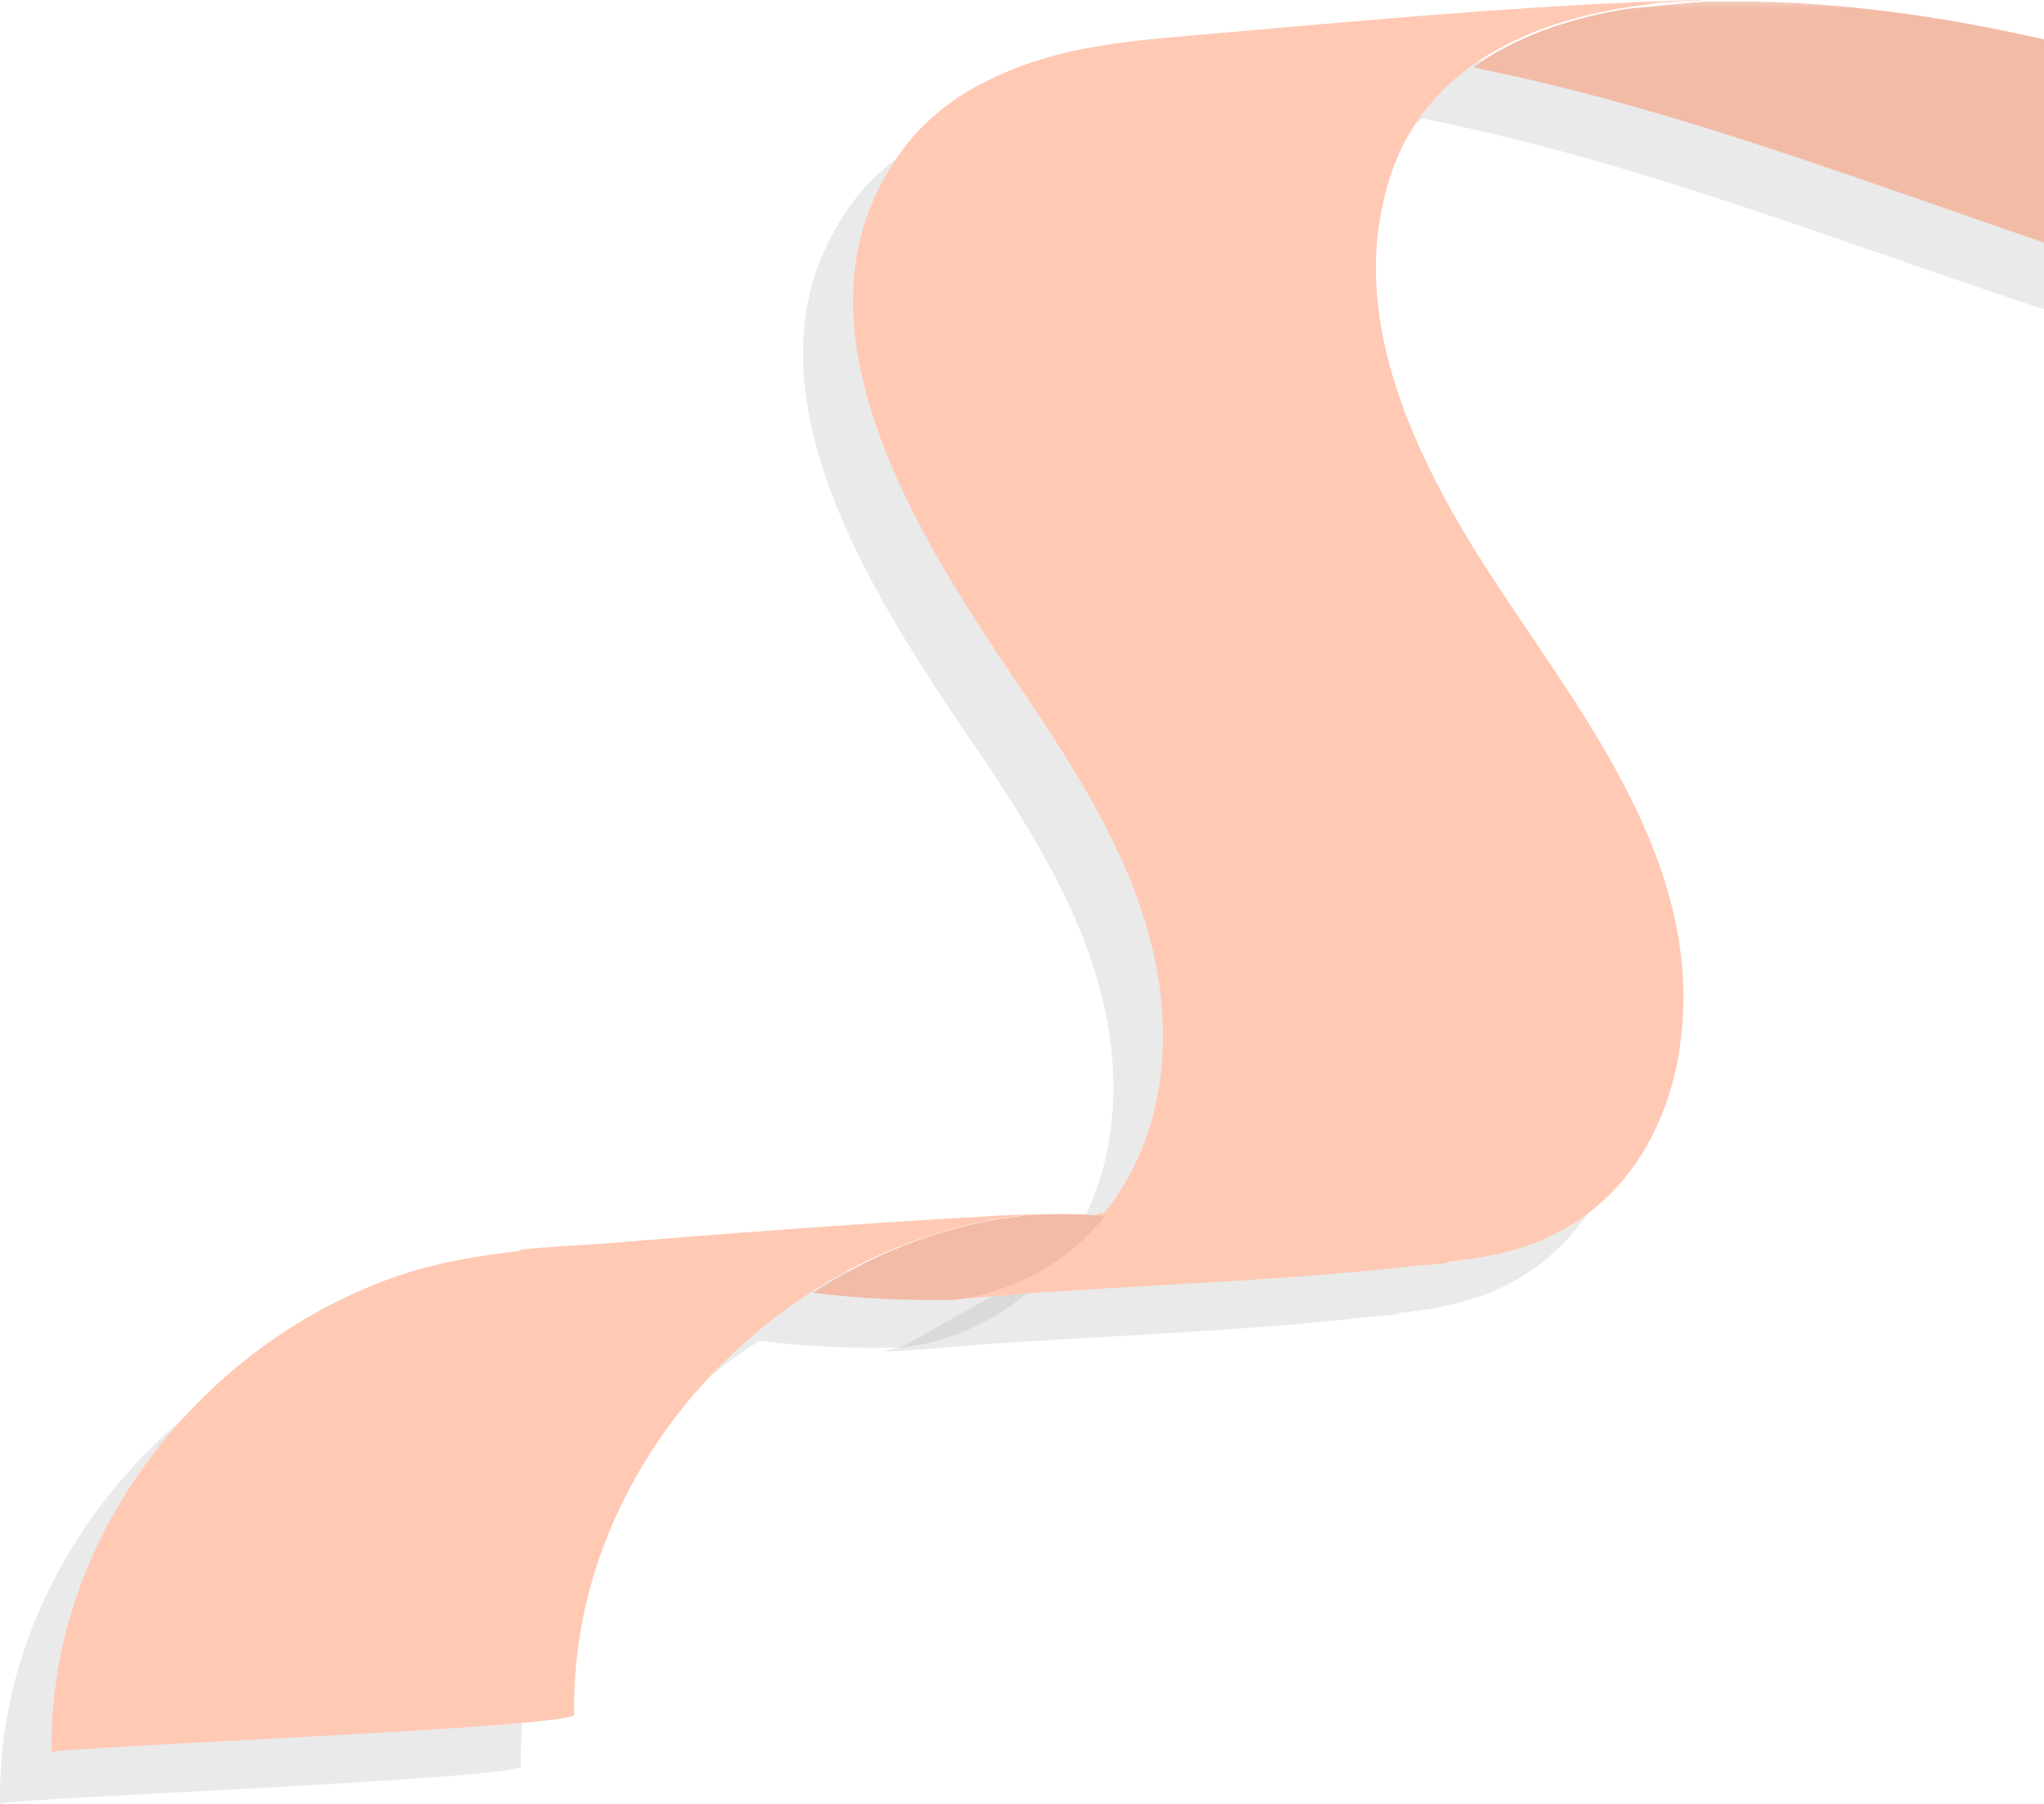 <?xml version="1.0" encoding="UTF-8"?>
<svg width="357px" height="315px" viewBox="0 0 357 315" version="1.1" xmlns="http://www.w3.org/2000/svg" xmlns:xlink="http://www.w3.org/1999/xlink">
    <!-- Generator: Sketch 52.3 (67297) - http://www.bohemiancoding.com/sketch -->
    <title>Group 23</title>
    <desc>Created with Sketch.</desc>
    <defs>
        <polygon id="path-1" points="0.256 0.22 241.291 0.22 241.291 57.671 0.256 57.671"></polygon>
    </defs>
    <g id="Page-1" stroke="none" stroke-width="1" fill="none" fill-rule="evenodd">
        <g id="Group-23">
            <g id="Group-9" transform="translate(0, 9)" fill="#A5A5A5">
                <path d="M284.972,182.111 C285.833,175.581 285.639,169.145 284.378,162.431 C283.259,156.48 281.327,150.473 278.469,144.063 C273.178,132.201 265.615,121.049 258.3,110.266 C256.796,108.05 255.243,105.762 253.755,103.531 C239.953,82.835 225.309,55.748 234.651,29.738 C237.268,22.449 241.91,16.376 248.448,11.69 C249.244,11.117 250.076,10.574 250.926,10.044 C251.19,9.879 251.462,9.723 251.729,9.562 C252.345,9.195 252.971,8.838 253.613,8.493 C253.917,8.329 254.223,8.166 254.53,8.007 C255.227,7.652 255.937,7.308 256.663,6.977 C256.907,6.864 257.146,6.745 257.393,6.636 C258.364,6.207 259.359,5.798 260.381,5.412 C260.608,5.325 260.843,5.249 261.071,5.166 C261.885,4.868 262.71,4.583 263.552,4.312 C263.915,4.196 264.281,4.086 264.648,3.975 C265.407,3.745 266.178,3.527 266.962,3.319 C267.335,3.218 267.706,3.117 268.086,3.024 C268.32,2.964 268.566,2.914 268.802,2.857 L268.964,2.838 L268.91,2.833 C269.464,2.7 270.023,2.57 270.591,2.447 C270.993,2.36 271.391,2.267 271.8,2.183 C273.017,1.939 274.255,1.712 275.521,1.513 L275.532,1.511 C275.536,1.511 275.54,1.51 275.545,1.51 C276.517,1.375 277.345,1.258 278.065,1.154 C278.178,1.138 278.293,1.122 278.398,1.106 C278.463,1.097 278.521,1.088 278.584,1.079 C278.802,1.048 279.005,1.018 279.193,0.991 C279.204,0.99 279.213,0.988 279.225,0.985 C280.167,0.848 280.73,0.76 281.055,0.703 C281.069,0.7 281.091,0.697 281.104,0.694 C285.147,0.45 288.443,0.289 288.476,0.287 L288.476,0.223 C263.232,0.858 237.56,3.097 212.733,5.262 C208.903,5.595 204.944,5.942 201.053,6.274 L200.073,6.359 C192.293,7.022 184.248,7.71 176.543,9.624 C174.533,10.123 172.62,10.72 170.758,11.363 C170.732,11.373 170.707,11.382 170.68,11.389 C169.425,11.824 168.205,12.291 167.022,12.791 C166.952,12.818 166.883,12.851 166.814,12.879 C165.643,13.378 164.511,13.905 163.415,14.464 C163.311,14.517 163.21,14.57 163.109,14.622 C162.565,14.905 162.004,15.168 161.48,15.464 C156.501,18.284 152.385,21.793 149.246,25.896 C148.187,27.278 147.251,28.714 146.375,30.176 C146.354,30.208 146.335,30.24 146.316,30.272 C145.766,31.193 145.254,32.129 144.781,33.076 C144.756,33.127 144.728,33.18 144.703,33.233 C144.233,34.178 143.805,35.133 143.413,36.102 C143.401,36.129 143.391,36.155 143.381,36.18 C143.186,36.659 142.973,37.133 142.797,37.618 C141.403,41.489 140.572,45.634 140.328,49.935 C140.1,53.937 140.376,58.19 141.143,62.578 C141.849,66.612 142.996,70.882 144.549,75.272 C150.504,92.111 161.401,108.204 170.154,121.135 L170.249,121.273 C176.104,129.923 182.75,140.054 187.517,150.833 C192.673,162.495 194.918,173.334 194.376,183.969 C193.829,194.751 190.266,204.402 184.077,211.884 C183.874,211.866 183.669,211.849 183.467,211.83 C183.058,211.792 157.3,226.322 157.3,226.322 C154.749,226.72 154.725,226.813 154.733,226.875 C154.736,226.894 154.738,226.917 154.826,226.934 C155.249,227.016 157.636,226.964 171.369,225.758 C173.25,225.645 174.972,225.538 176.636,225.428 C182.443,225.045 188.393,224.707 194.146,224.379 C208.764,223.544 223.878,222.683 238.587,221.008 L238.587,221.01 C244.378,220.592 244.384,220.44 244.387,220.358 C244.387,220.33 244.359,220.311 244.313,220.294 C244.739,220.24 245.165,220.185 245.589,220.133 C246.572,220.01 247.587,219.882 248.58,219.739 C255.548,218.743 261.32,216.748 266.23,213.648 C271.516,210.309 275.847,205.723 279.1,200.023 C282.125,194.724 284.1,188.698 284.972,182.111" id="Fill-1" opacity="0.232"></path>
                <path d="M275.546,1.507 C265.819,3.035 256.174,6.149 248.449,11.689 C299.443,21.746 347.908,44.98 398.322,56.981 C401.717,57.788 408.858,56.508 411.668,56.334 C422.396,55.669 433.121,54.915 443.841,54.129 C454.562,53.346 465.282,52.561 475.994,51.659 C479.681,51.349 485.832,49.547 489.292,50.369 C422.591,34.492 358.693,-1.49 288.495,0.282" id="Fill-3" opacity="0.232"></path>
                <path d="M165.337,211.948 C163.418,212.054 161.499,212.181 159.58,212.294 C138.125,213.548 116.684,215.172 95.269,216.936 C84.159,217.61 79.685,218.013 81.865,218.14 C74.171,218.979 66.59,220.244 59.19,222.922 C25.058,235.276 -0.688,269.235 0.014,306 C-0.004,305.048 91.028,301.706 90.984,299.39 C90.405,269.072 107.687,241.031 132.68,225.081 C142.649,218.718 153.845,214.281 165.63,212.395 C165.325,212.433 165.027,212.471 164.698,212.513 C165.236,212.434 165.774,212.354 166.313,212.275 C166.085,212.308 165.858,212.358 165.63,212.395 C168.154,212.071 169.753,211.841 170.43,211.704 C168.733,211.772 167.037,211.854 165.337,211.948" id="Fill-5" opacity="0.232"></path>
                <path d="M184.098,211.952 C183.472,211.898 182.847,211.835 182.22,211.793 C178.273,211.521 174.342,211.578 170.405,211.739 C169.728,211.875 168.13,212.105 165.603,212.428 C153.82,214.314 142.625,218.753 132.654,225.115 C141.124,226.201 149.376,226.478 157.762,226.32 C158.248,226.247 158.78,226.168 159.384,226.081 C169.788,224.225 178.146,219.14 184.098,211.952" id="Fill-7" opacity="0.231"></path>
            </g>
            <path d="M293.501,182.1 C294.361,175.562 294.167,169.119 292.908,162.397 C291.791,156.439 289.861,150.425 287.008,144.008 C281.725,132.132 274.173,120.967 266.869,110.171 C265.368,107.953 263.817,105.662 262.332,103.428 C248.551,82.709 233.929,55.59 243.257,29.549 C245.869,22.253 250.505,16.172 257.033,11.48 C257.828,10.907 258.659,10.363 259.507,9.833 C259.77,9.667 260.042,9.512 260.309,9.35 C260.924,8.983 261.549,8.625 262.19,8.28 C262.494,8.116 262.799,7.952 263.106,7.794 C263.801,7.438 264.511,7.093 265.235,6.762 C265.479,6.649 265.717,6.53 265.964,6.42 C266.934,5.991 267.927,5.582 268.948,5.195 C269.174,5.108 269.409,5.032 269.637,4.949 C270.449,4.651 271.273,4.365 272.114,4.094 C272.476,3.978 272.841,3.868 273.208,3.757 C273.966,3.527 274.735,3.308 275.518,3.1 C275.891,2.999 276.261,2.898 276.641,2.804 C276.875,2.744 277.12,2.694 277.355,2.637 L277.517,2.618 L277.463,2.614 C278.017,2.48 278.575,2.35 279.142,2.227 C279.543,2.14 279.94,2.046 280.349,1.963 C281.564,1.718 282.8,1.491 284.065,1.291 L284.075,1.29 C284.079,1.29 284.084,1.288 284.088,1.288 C285.059,1.154 285.886,1.036 286.604,0.932 C286.717,0.916 286.832,0.9 286.937,0.884 C287.002,0.875 287.06,0.866 287.123,0.858 C287.341,0.827 287.544,0.796 287.73,0.77 C287.742,0.768 287.751,0.767 287.763,0.764 C288.703,0.626 289.265,0.538 289.59,0.481 C289.604,0.478 289.626,0.475 289.639,0.472 C293.676,0.227 296.966,0.066 297,0.064 L297,0 C271.794,0.636 246.161,2.877 221.372,5.045 C217.548,5.378 213.595,5.725 209.71,6.058 L208.731,6.143 C200.963,6.807 192.931,7.496 185.237,9.412 C183.23,9.912 181.32,10.51 179.461,11.153 C179.435,11.164 179.41,11.172 179.383,11.18 C178.13,11.615 176.912,12.083 175.731,12.583 C175.661,12.61 175.592,12.643 175.523,12.671 C174.354,13.17 173.223,13.698 172.129,14.258 C172.026,14.311 171.925,14.364 171.824,14.416 C171.281,14.699 170.72,14.963 170.197,15.259 C165.226,18.082 161.116,21.596 157.982,25.703 C156.924,27.087 155.99,28.525 155.115,29.988 C155.095,30.02 155.076,30.052 155.057,30.084 C154.507,31.006 153.996,31.943 153.523,32.891 C153.498,32.943 153.47,32.996 153.446,33.048 C152.977,33.995 152.549,34.951 152.158,35.921 C152.146,35.948 152.136,35.974 152.125,35.999 C151.931,36.478 151.718,36.953 151.543,37.438 C150.151,41.314 149.321,45.464 149.077,49.77 C148.85,53.776 149.126,58.035 149.891,62.428 C150.596,66.466 151.741,70.742 153.292,75.136 C159.238,91.995 170.118,108.107 178.858,121.053 L178.953,121.191 C184.799,129.851 191.435,139.994 196.195,150.786 C201.343,162.461 203.585,173.312 203.043,183.96 C202.497,194.754 198.939,204.417 192.76,211.907 C192.557,211.89 192.352,211.872 192.151,211.853 C191.742,211.815 166.023,226.362 166.023,226.362 C163.476,226.761 163.453,226.854 163.46,226.916 C163.463,226.935 163.466,226.958 163.554,226.975 C163.976,227.057 166.359,227.005 180.071,225.798 C181.949,225.685 183.668,225.578 185.33,225.468 C191.128,225.084 197.07,224.745 202.814,224.417 C217.409,223.581 232.5,222.719 247.187,221.042 L247.187,221.044 C252.969,220.626 252.974,220.474 252.977,220.392 C252.977,220.364 252.95,220.345 252.904,220.327 C253.329,220.273 253.754,220.219 254.178,220.166 C255.159,220.043 256.173,219.915 257.165,219.772 C264.122,218.775 269.885,216.777 274.788,213.674 C280.066,210.33 284.39,205.739 287.638,200.033 C290.659,194.728 292.63,188.695 293.501,182.1" id="Fill-10" fill="#FFC9B4"></path>
            <g id="Group-14" transform="translate(257, 0)">
                <mask id="mask-2" fill="white">
                    <use xlink:href="#path-1"></use>
                </mask>
                <g id="Clip-13"></g>
                <path d="M27.374,1.519 C17.64,3.057 7.987,6.194 0.256,11.776 C51.291,21.908 99.794,45.314 150.249,57.405 C153.646,58.218 160.793,56.929 163.605,56.753 C174.342,56.083 185.075,55.324 195.804,54.532 C206.534,53.743 217.263,52.952 227.982,52.043 C231.673,51.731 237.828,49.915 241.292,50.744 C174.537,34.749 110.589,-1.501 40.334,0.284" id="Fill-12" fill="#F2BBA6" mask="url(#mask-2)"></path>
            </g>
            <path d="M174.89,212.244 C172.964,212.349 171.039,212.476 169.114,212.588 C147.587,213.839 126.074,215.458 104.587,217.216 C93.441,217.888 88.952,218.289 91.138,218.416 C83.419,219.252 75.812,220.513 68.388,223.183 C34.142,235.498 8.31,269.35 9.014,306 C8.996,305.051 100.333,301.719 100.289,299.41 C99.707,269.188 117.047,241.236 142.123,225.336 C152.126,218.993 163.359,214.569 175.183,212.689 C174.878,212.727 174.579,212.765 174.249,212.807 C174.789,212.728 175.329,212.648 175.869,212.569 C175.64,212.603 175.412,212.652 175.183,212.689 C177.716,212.366 179.321,212.137 180,212 C178.298,212.069 176.595,212.15 174.89,212.244" id="Fill-15" fill="#FFC9B4"></path>
            <path d="M193,212.355 C192.379,212.3 191.76,212.236 191.138,212.193 C187.226,211.916 183.328,211.974 179.426,212.138 C178.755,212.276 177.17,212.51 174.665,212.839 C162.984,214.755 151.885,219.267 142,225.733 C150.397,226.838 158.579,227.119 166.892,226.958 C167.373,226.884 167.901,226.803 168.5,226.716 C178.814,224.829 187.1,219.66 193,212.355" id="Fill-17" fill="#F2BBA6"></path>
        </g>
    </g>
</svg>